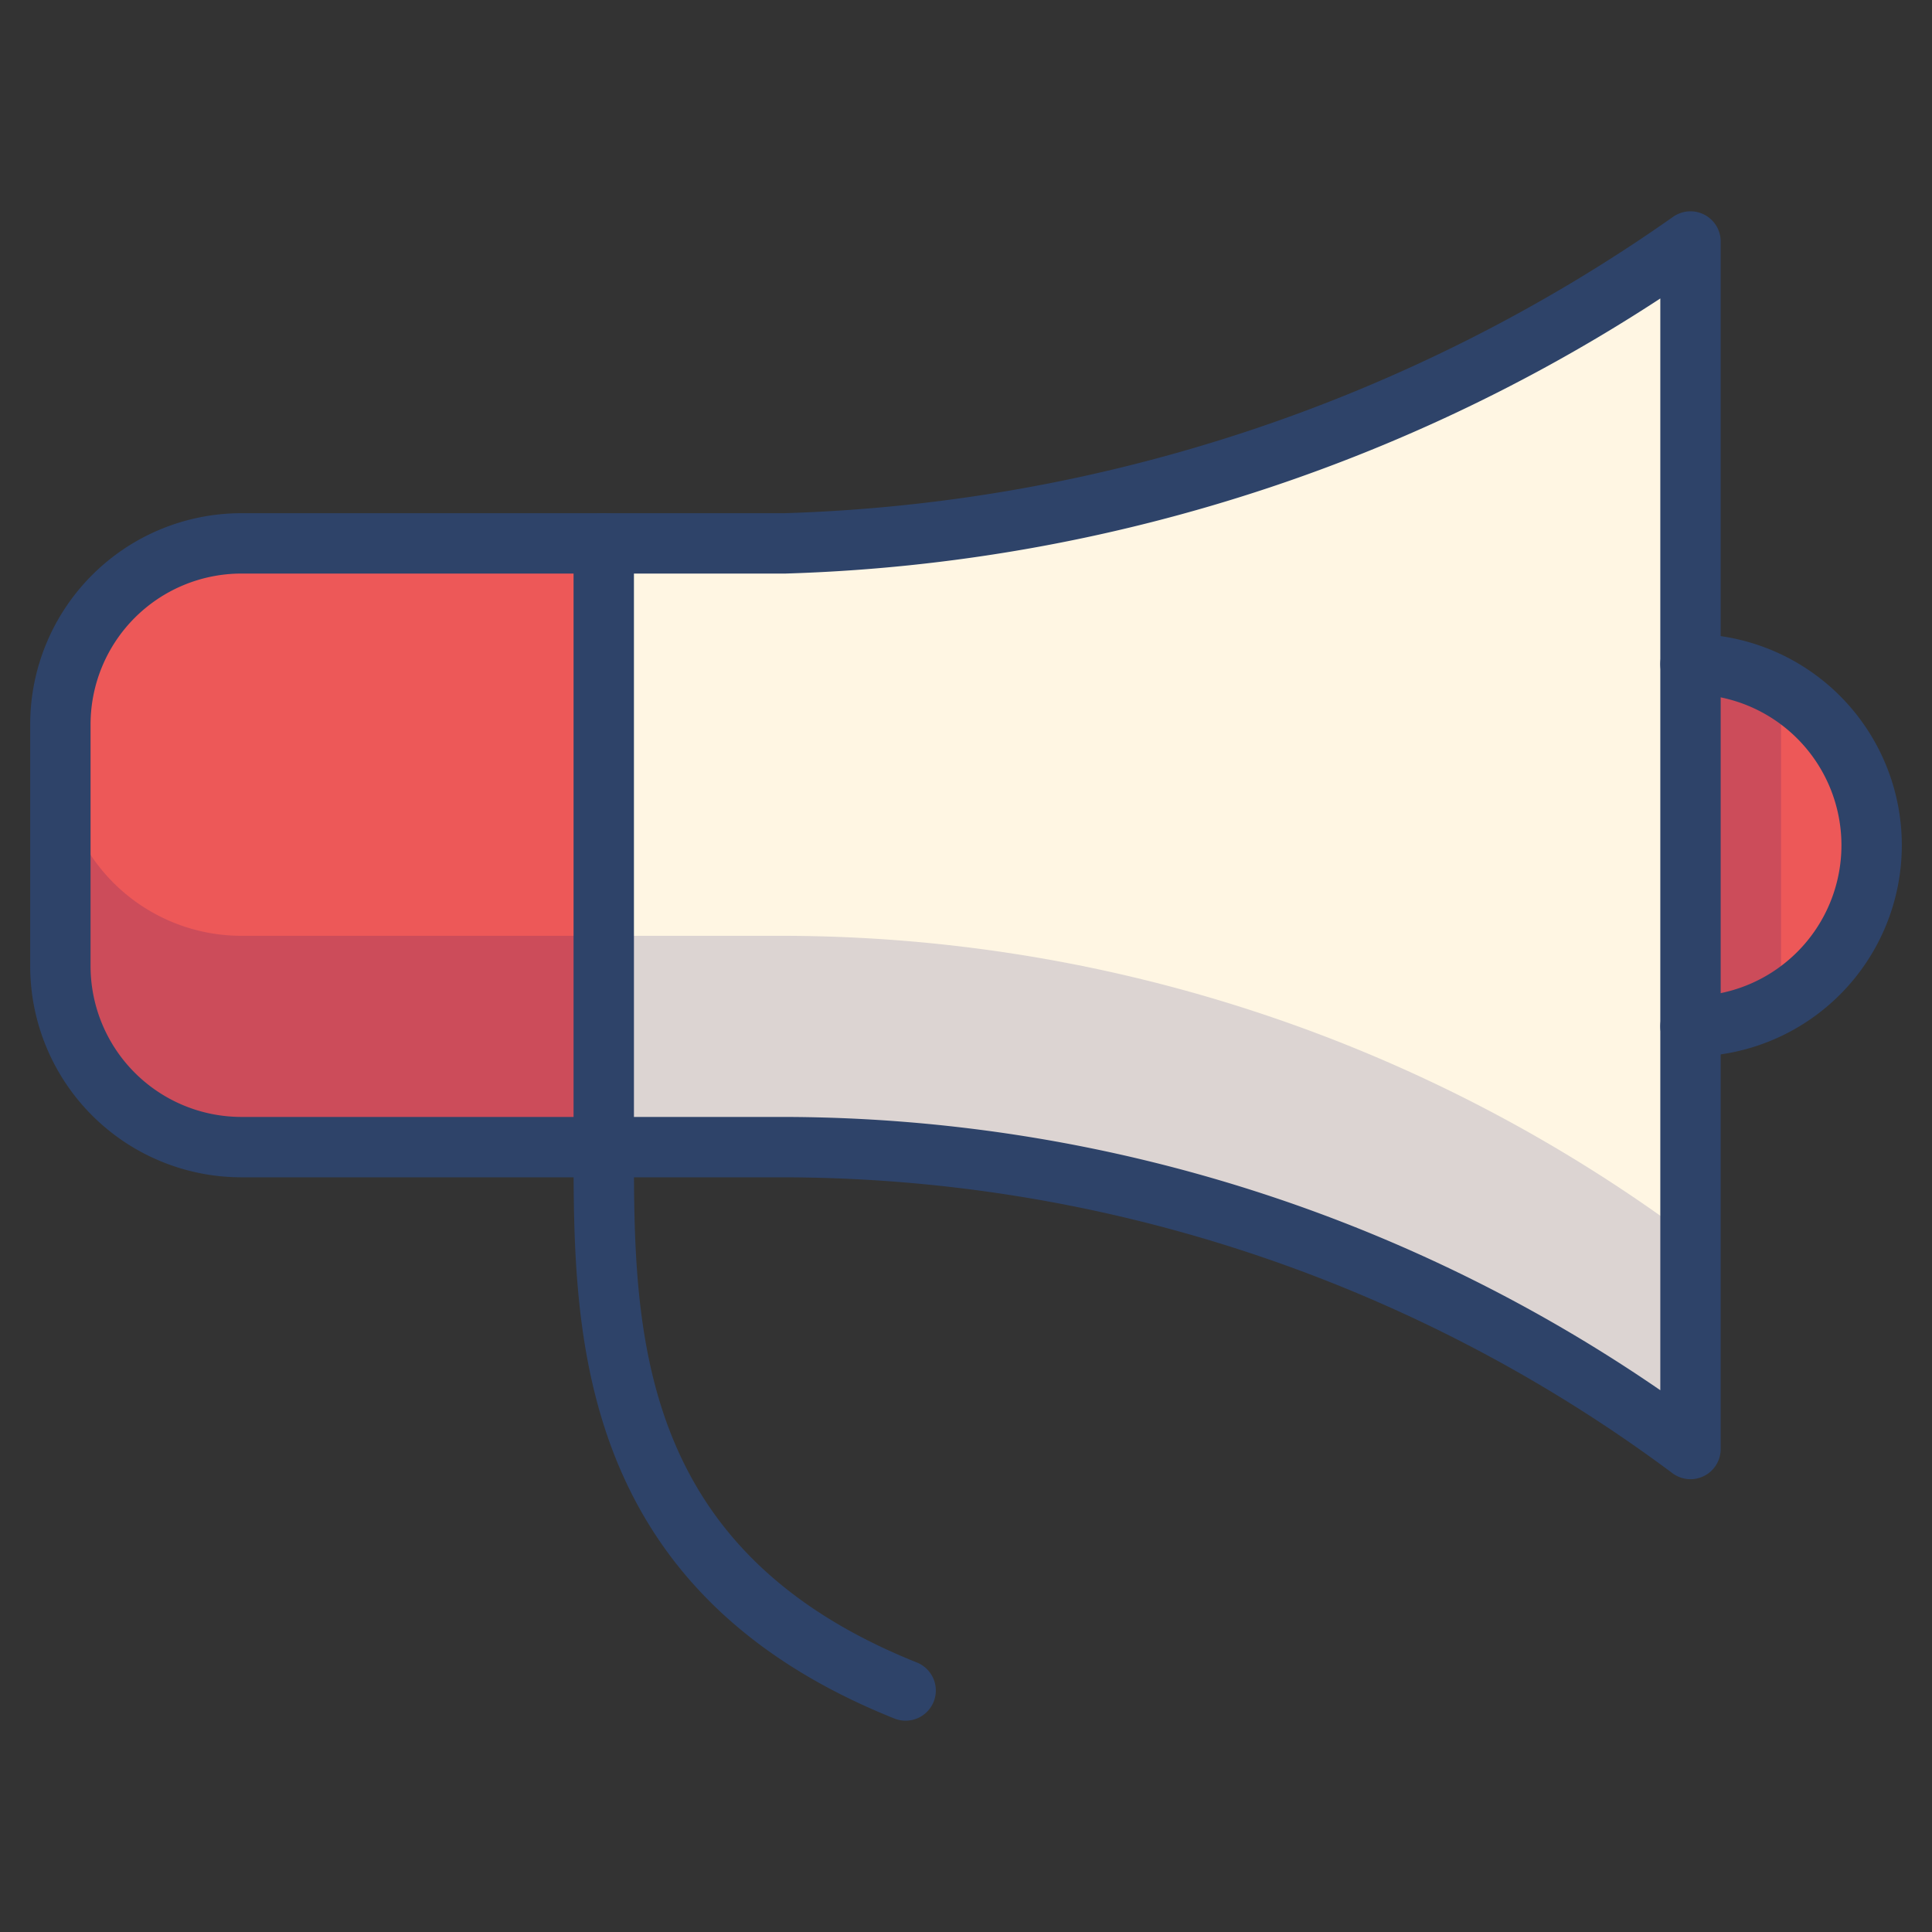 <svg xmlns="http://www.w3.org/2000/svg" viewBox="0 0 64 64" aria-labelledby="title" aria-describedby="desc"><rect x="0" y="0" width="64" height="64" fill="#333333" stroke="none"/><path data-name="layer2" d="M56 34a6 6 0 1 0 0-12zM8 18a6 6 0 0 0-6 6v8a6 6 0 0 0 6 6h12V18z" fill="#ed5858"/><path data-name="layer1" d="M26 18h-6v20h6a50.4 50.4 0 0 1 30 10V8a55 55 0 0 1-30 10z" fill="#fff6e3"/><path data-name="opacity" d="M22 31H8a6 6 0 0 1-6-6v7a6 6 0 0 0 6 6h18a50.4 50.4 0 0 1 30 10v-7a50.4 50.4 0 0 0-30-10zm34-9v12a6 6 0 0 0 3-.8V22.8a6 6 0 0 0-3-.8z" fill="#000064" opacity=".14"/><path data-name="stroke" d="M20 38c0 6 0 14 10 18M20 18v20m36-4a6 6 0 1 0 0-12" fill="none" stroke="#2e4369" stroke-linecap="round" stroke-miterlimit="10" stroke-width="2" stroke-linejoin="round"/><path data-name="stroke" d="M22 38H8a6 6 0 0 1-6-6v-8a6 6 0 0 1 6-6h18A55 55 0 0 0 56 8v40a50.4 50.4 0 0 0-30-10z" fill="none" stroke="#2e4369" stroke-linecap="round" stroke-miterlimit="10" stroke-width="2" stroke-linejoin="round"/></svg>